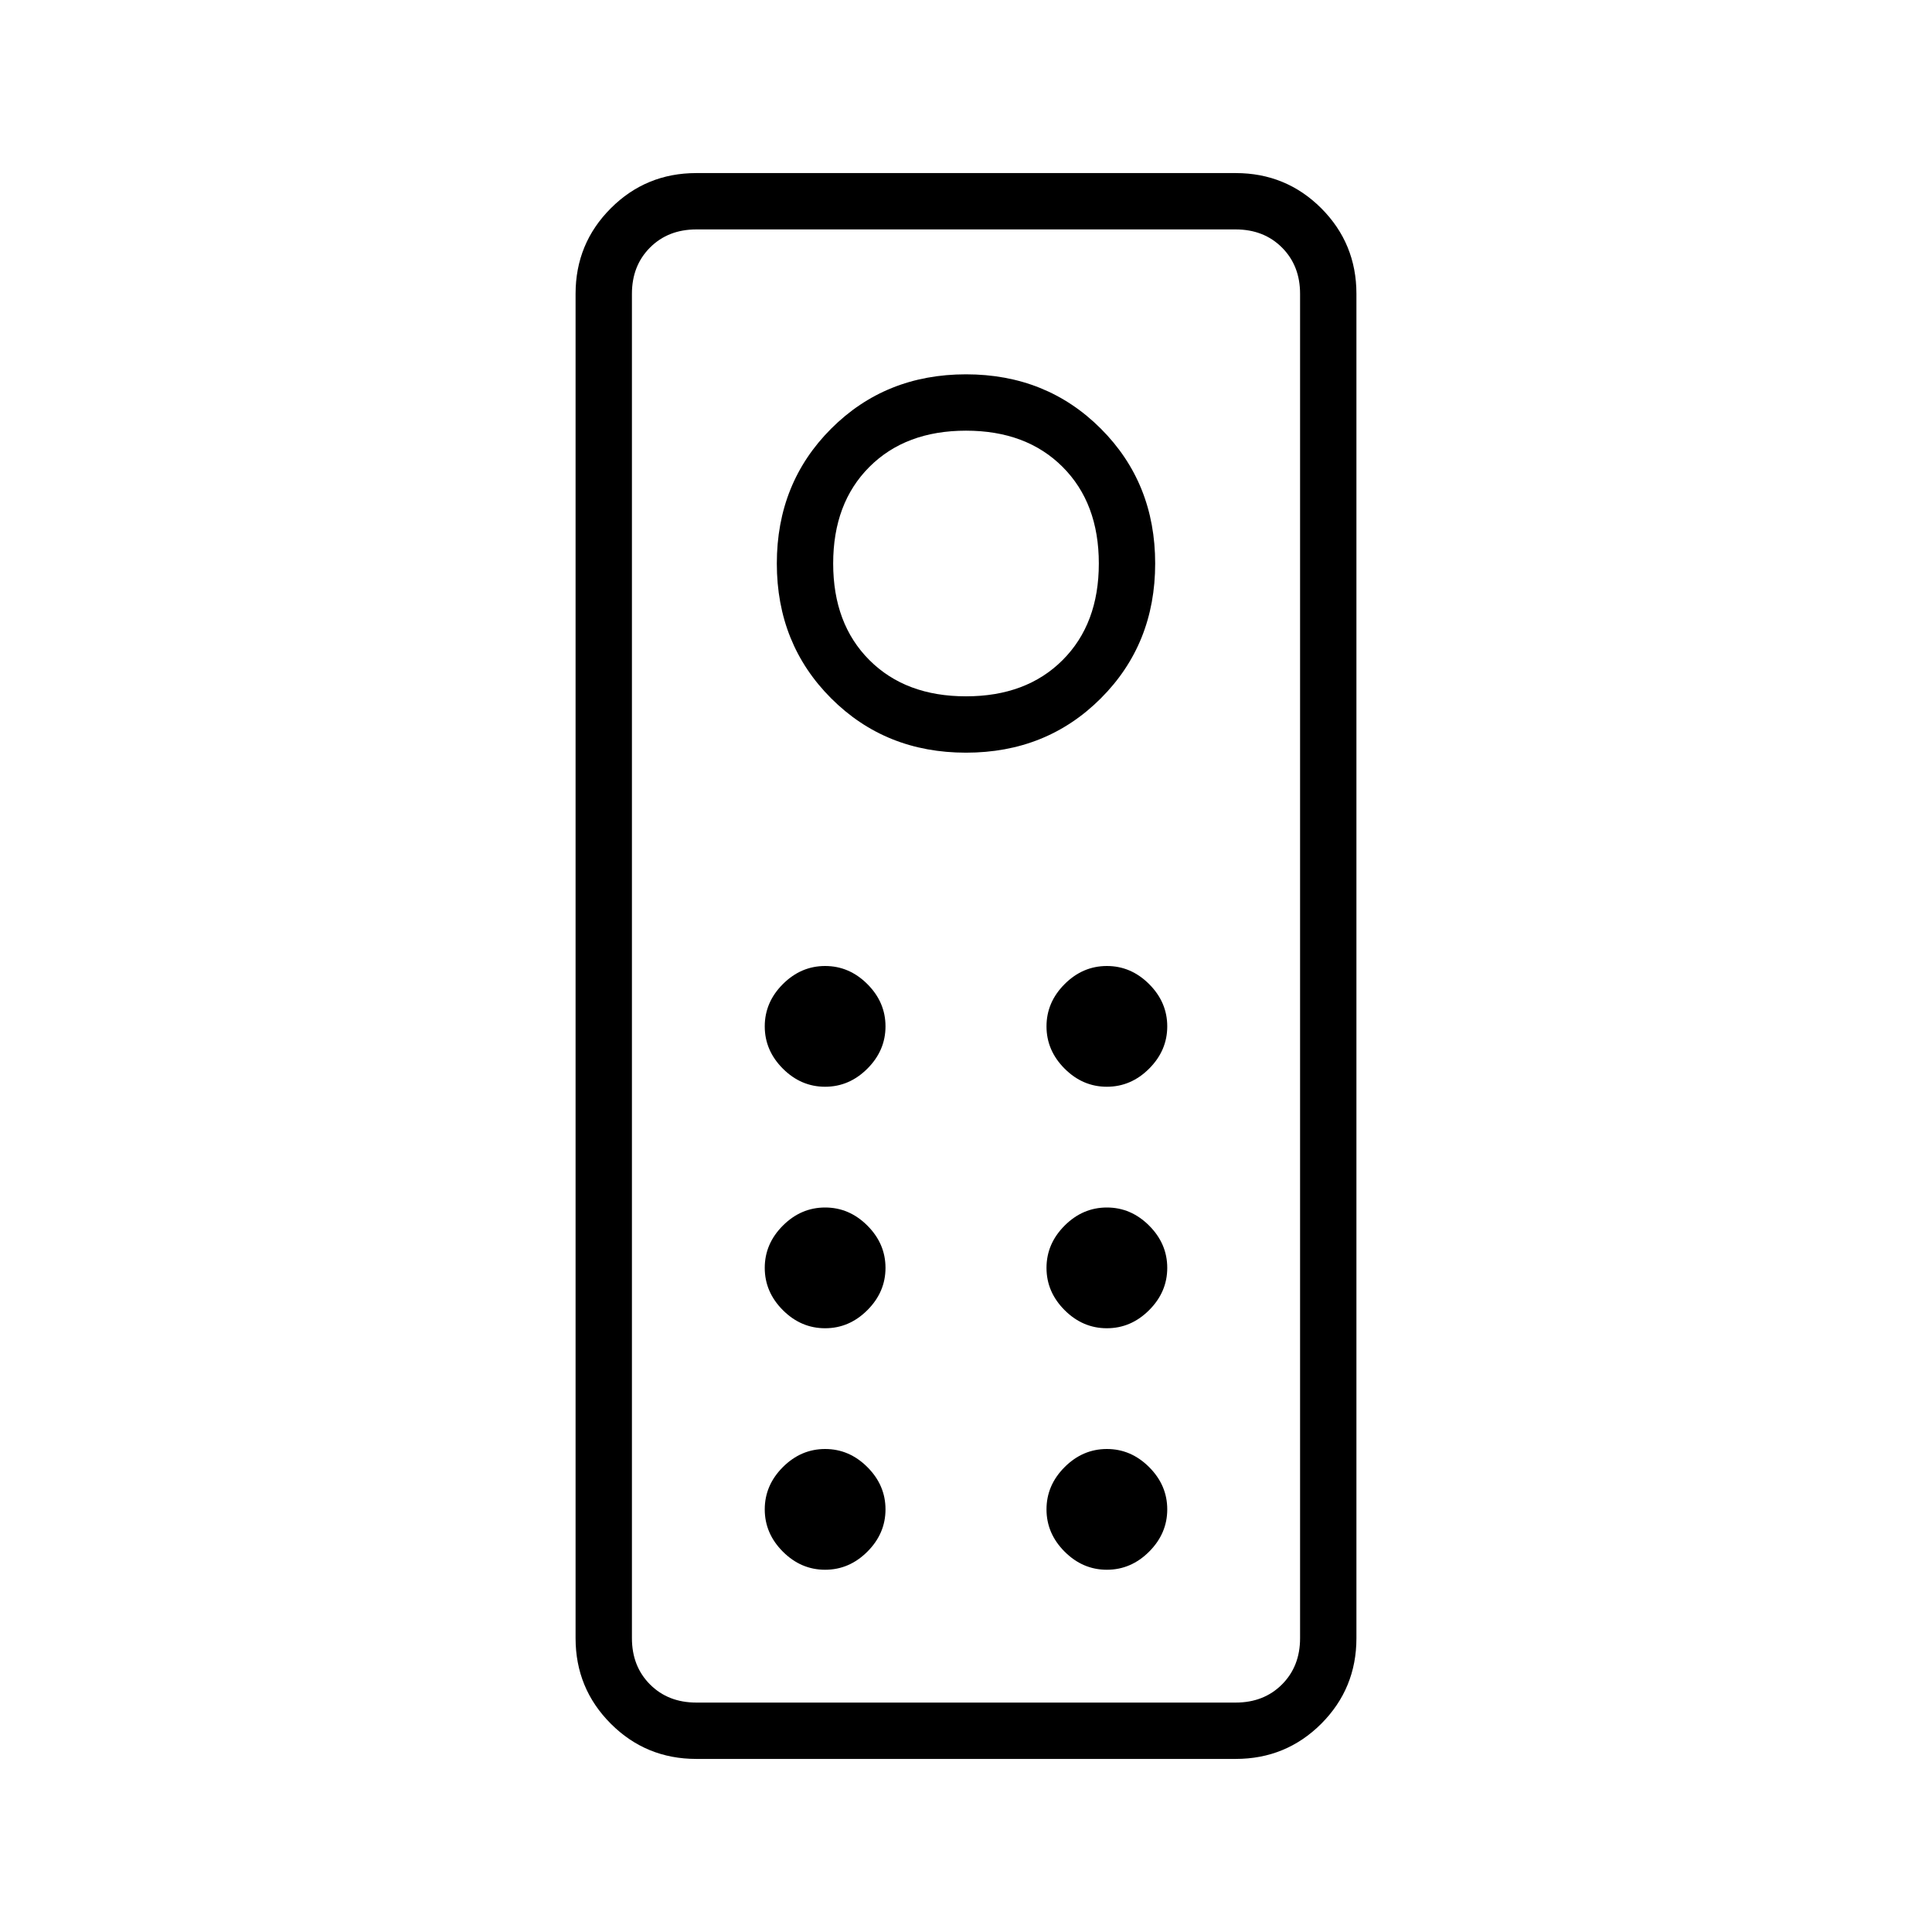 <svg xmlns="http://www.w3.org/2000/svg" height="24" width="24"><path d="M8.65 21.85q-.625 0-1.062-.437-.438-.438-.438-1.063V3.65q0-.625.438-1.063.437-.437 1.062-.437h6.7q.625 0 1.063.437.437.438.437 1.063v16.7q0 .625-.437 1.063-.438.437-1.063.437Zm0-.7h6.7q.35 0 .575-.225.225-.225.225-.575V3.65q0-.35-.225-.575-.225-.225-.575-.225h-6.7q-.35 0-.575.225-.225.225-.225.575v16.7q0 .35.225.575.225.225.575.225ZM12 9.35q1 0 1.675-.675T14.35 7q0-1-.675-1.675T12 4.65q-1 0-1.675.675T9.65 7q0 1 .675 1.675T12 9.35Zm0-.7q-.75 0-1.2-.45-.45-.45-.45-1.2t.45-1.2q.45-.45 1.2-.45t1.2.45q.45.45.45 1.2t-.45 1.2q-.45.45-1.2.45Zm-1.75 4.85q.3 0 .525-.225.225-.225.225-.525 0-.3-.225-.525Q10.55 12 10.25 12q-.3 0-.525.225-.225.225-.225.525 0 .3.225.525.225.225.525.225Zm3.5 0q.3 0 .525-.225.225-.225.225-.525 0-.3-.225-.525Q14.05 12 13.75 12q-.3 0-.525.225-.225.225-.225.525 0 .3.225.525.225.225.525.225Zm-3.5 3q.3 0 .525-.225.225-.225.225-.525 0-.3-.225-.525Q10.55 15 10.25 15q-.3 0-.525.225-.225.225-.225.525 0 .3.225.525.225.225.525.225Zm3.5 0q.3 0 .525-.225.225-.225.225-.525 0-.3-.225-.525Q14.05 15 13.75 15q-.3 0-.525.225-.225.225-.225.525 0 .3.225.525.225.225.525.225Zm-3.5 3q.3 0 .525-.225.225-.225.225-.525 0-.3-.225-.525Q10.55 18 10.25 18q-.3 0-.525.225-.225.225-.225.525 0 .3.225.525.225.225.525.225Zm3.5 0q.3 0 .525-.225.225-.225.225-.525 0-.3-.225-.525Q14.05 18 13.75 18q-.3 0-.525.225-.225.225-.225.525 0 .3.225.525.225.225.525.225Zm-5.9 1.65V2.85v18.3Z"/></svg>